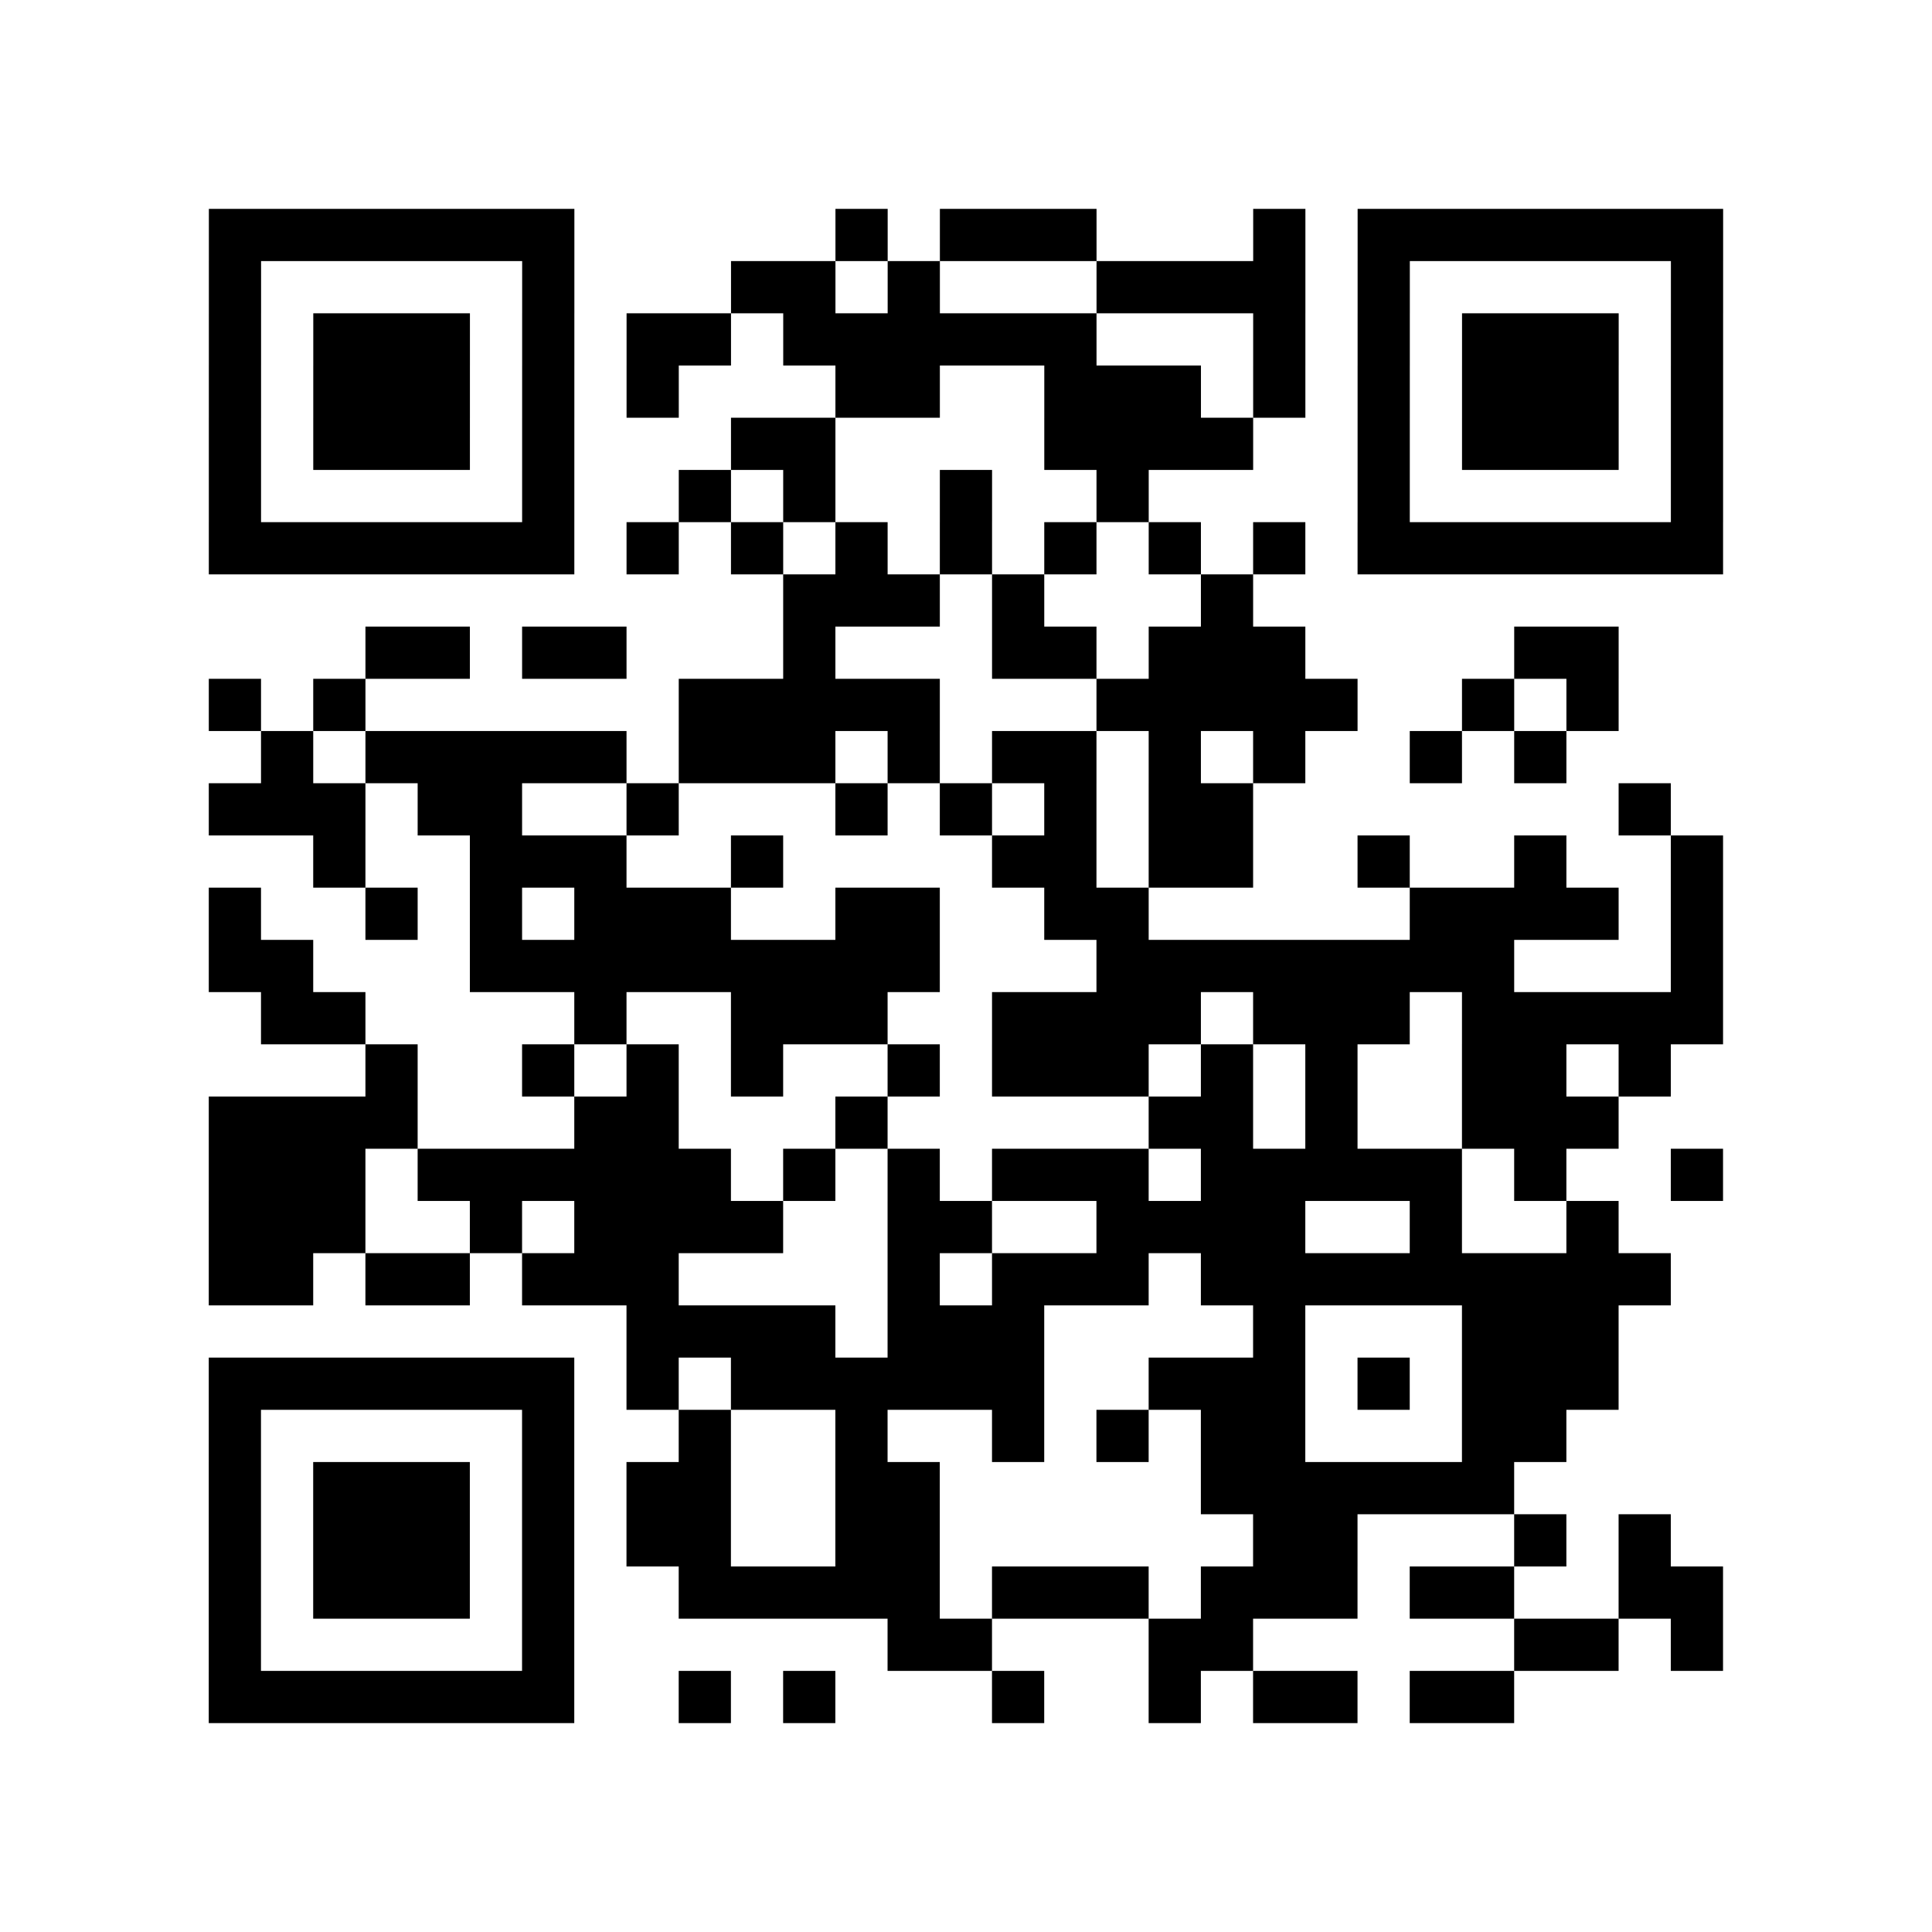 <?xml version="1.0" encoding="UTF-8"?>
<svg xmlns="http://www.w3.org/2000/svg" height="296" width="296" class="pyqrcode"><path transform="scale(8)" stroke="#000" class="pyqrline" d="M4 4.5h7m5 0h1m1 0h3m3 0h1m1 0h7m-29 1h1m5 0h1m3 0h2m1 0h1m3 0h4m1 0h1m5 0h1m-29 1h1m1 0h3m1 0h1m1 0h2m1 0h6m3 0h1m1 0h1m1 0h3m1 0h1m-29 1h1m1 0h3m1 0h1m1 0h1m3 0h2m2 0h3m1 0h1m1 0h1m1 0h3m1 0h1m-29 1h1m1 0h3m1 0h1m3 0h2m4 0h4m2 0h1m1 0h3m1 0h1m-29 1h1m5 0h1m2 0h1m1 0h1m2 0h1m2 0h1m4 0h1m5 0h1m-29 1h7m1 0h1m1 0h1m1 0h1m1 0h1m1 0h1m1 0h1m1 0h1m1 0h7m-18 1h3m1 0h1m3 0h1m-17 1h2m1 0h2m3 0h1m3 0h2m1 0h3m4 0h2m-27 1h1m1 0h1m6 0h5m3 0h5m2 0h1m1 0h1m-26 1h1m1 0h5m1 0h3m1 0h1m1 0h2m1 0h1m1 0h1m2 0h1m1 0h1m-26 1h3m1 0h2m2 0h1m3 0h1m1 0h1m1 0h1m1 0h2m7 0h1m-26 1h1m2 0h3m2 0h1m4 0h2m1 0h2m2 0h1m2 0h1m2 0h1m-29 1h1m2 0h1m1 0h1m1 0h3m2 0h2m2 0h2m5 0h4m1 0h1m-29 1h2m3 0h9m3 0h8m3 0h1m-28 1h2m4 0h1m2 0h3m2 0h4m1 0h3m1 0h5m-26 1h1m2 0h1m1 0h1m1 0h1m2 0h1m1 0h3m1 0h1m1 0h1m2 0h2m1 0h1m-28 1h4m3 0h2m3 0h1m5 0h2m1 0h1m2 0h3m-27 1h3m1 0h6m1 0h1m1 0h1m1 0h3m1 0h5m1 0h1m2 0h1m-29 1h3m2 0h1m1 0h4m2 0h2m2 0h4m2 0h1m2 0h1m-27 1h2m1 0h2m1 0h3m4 0h1m1 0h3m1 0h9m-20 1h4m1 0h3m4 0h1m3 0h3m-27 1h7m1 0h1m1 0h6m2 0h3m1 0h1m1 0h3m-27 1h1m5 0h1m2 0h1m2 0h1m2 0h1m1 0h1m1 0h2m3 0h2m-26 1h1m1 0h3m1 0h1m1 0h2m2 0h2m5 0h6m-25 1h1m1 0h3m1 0h1m1 0h2m2 0h2m6 0h2m3 0h1m1 0h1m-28 1h1m1 0h3m1 0h1m2 0h5m1 0h3m1 0h3m1 0h2m2 0h2m-29 1h1m5 0h1m6 0h2m3 0h2m5 0h2m1 0h1m-29 1h7m2 0h1m1 0h1m3 0h1m2 0h1m1 0h2m1 0h2"/></svg>
